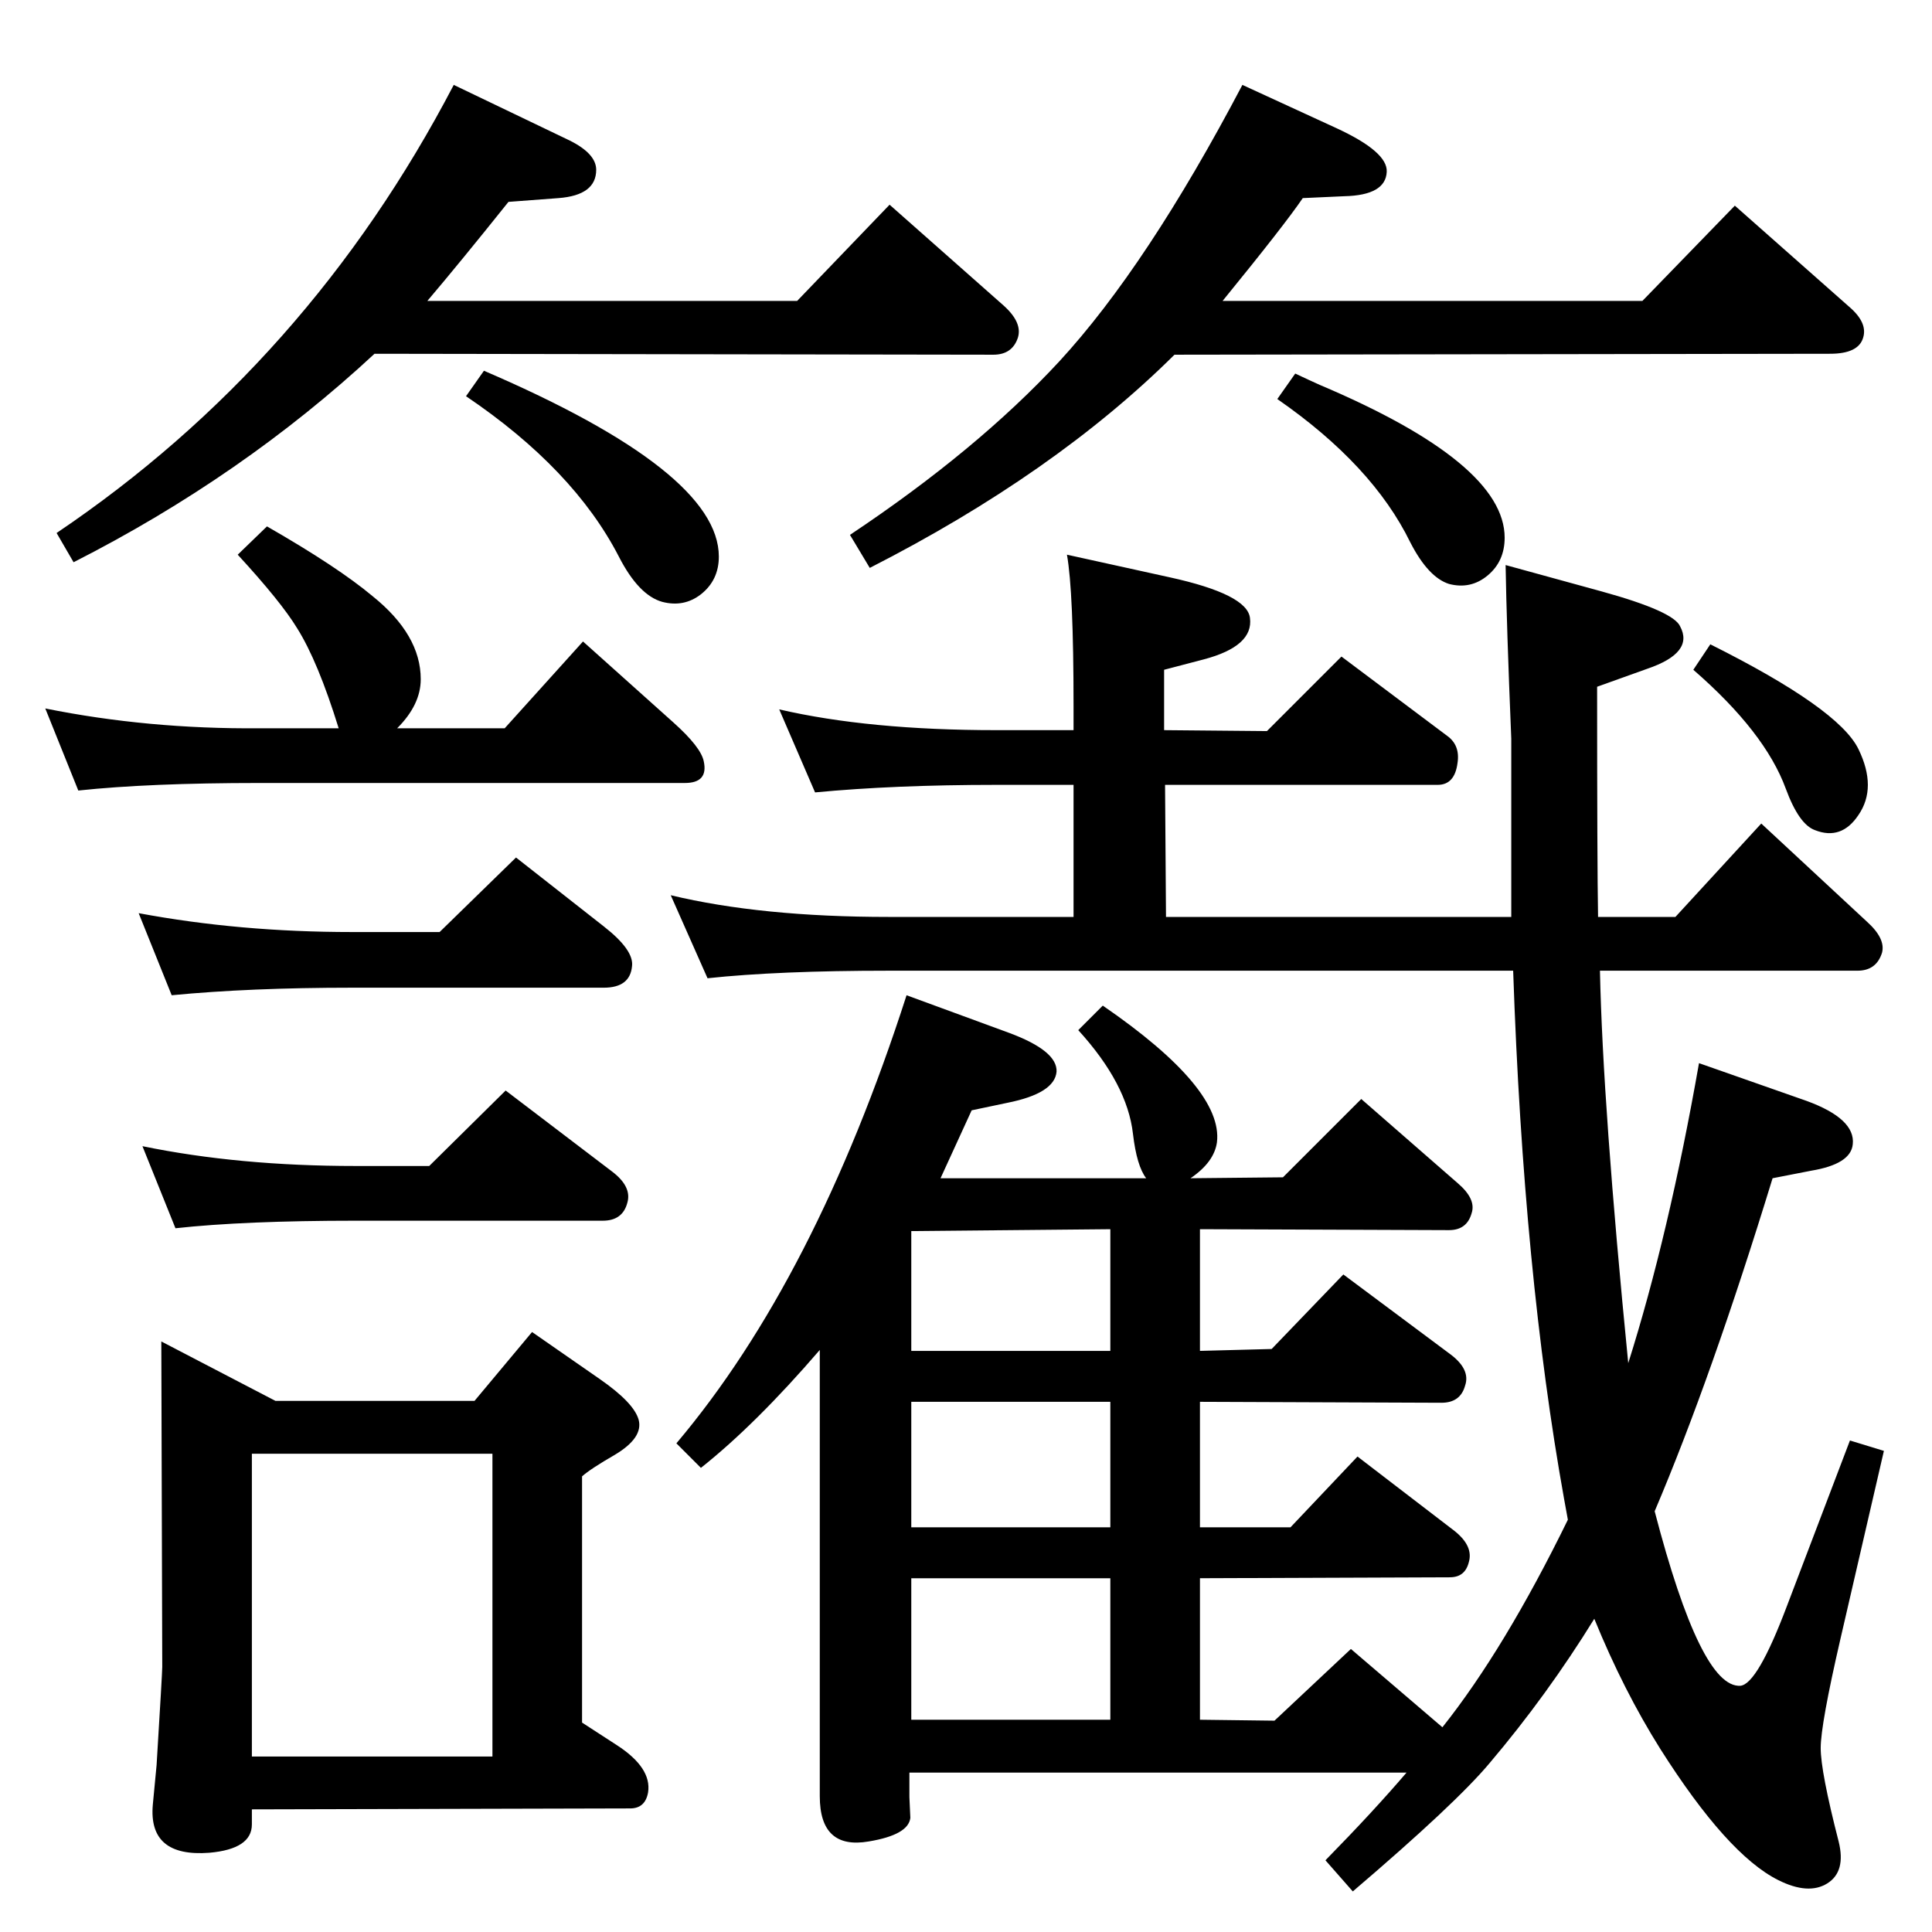 <?xml version="1.0" standalone="no"?>
<!DOCTYPE svg PUBLIC "-//W3C//DTD SVG 1.1//EN" "http://www.w3.org/Graphics/SVG/1.1/DTD/svg11.dtd" >
<svg xmlns="http://www.w3.org/2000/svg" xmlns:xlink="http://www.w3.org/1999/xlink" version="1.1" viewBox="0 0 2048 2048">
  <g transform="matrix(1 0 0 -1 0 2048)">
   <path fill="currentColor"
d="M1491 169h-527v-26l1 -22q-2 -18 -44 -25q-52 -9 -52 48v473q-68 -79 -126 -125l-26 26q147 174 244 475l109 -40q51 -19 50 -41q-2 -23 -52 -33l-38 -8l-33 -72h218q-10 13 -14 47q-6 53 -58 110l26 26q128 -88 121 -145q-3 -21 -28 -38l98 1l83 83l102 -89
q20 -17 15 -32q-5 -18 -24 -18l-264 1v-129l76 2l76 79l114 -85q21 -16 15 -33q-5 -18 -25 -18l-256 1v-133h96l71 75l103 -79q20 -16 15 -33q-4 -16 -20 -16l-265 -1v-150l79 -1l81 76l97 -83q66 83 133 220l-4 22q-43 239 -54 560h-662q-117 0 -192 -8l-39 88
q96 -23 231 -23h196v140h-82q-108 0 -192 -8l-38 88q95 -22 230 -22h82v26q0 121 -7 160l109 -24q82 -18 85 -43q4 -30 -49 -44l-42 -11v-64l109 -1l79 79l112 -84q14 -10 11 -29q-3 -23 -21 -23h-289l1 -140h366v24v165q-5 121 -6 184l102 -28q76 -21 83 -37
q15 -28 -35 -45l-53 -19q0 -188 1 -244h82l91 99l112 -104q20 -18 16 -33q-6 -19 -26 -19h-273q3 -143 30 -416q43 136 75 318l114 -40q52 -19 49 -46q-2 -21 -44 -28l-41 -8q-65 -212 -125 -353q49 -188 91 -185q18 2 49 84l67 176l36 -11l-46 -199q-21 -91 -21 -116
t19 -99q8 -32 -12 -44.5t-52 3.5q-54 27 -125 139q-39 62 -70 138q-50 -81 -111 -153q-36 -43 -145 -136l-29 33q51 52 86 93zM966 616h211v129l-211 -2v-127zM966 562v-133h211v133h-211zM966 375v-150h211v150h-211zM397 1673q-140 -130 -319 -221l-18 31q267 180 421 475
l123 -59q28 -14 28 -31q0 -27 -40 -30l-53 -4q-52 -65 -86 -105h392l98 102l121 -107q20 -18 15 -34q-6 -18 -26 -18zM1296 1729h445l98 101l121 -107q20 -17 15 -33q-5 -17 -35 -17l-695 -1q-127 -126 -323 -226l-21 35q135 90 222 184q93 101 194 293l100 -46
q54 -25 53 -46q-1 -25 -45 -26l-44 -2q-19 -28 -85 -109zM1373 1652q17 -8 26 -12q196 -83 196 -162q0 -25 -18 -40t-41 -9q-22 7 -41 44q-40 82 -141 152zM513 1655q249 -107 249 -197q0 -25 -19 -40q-18 -14 -41 -8q-25 7 -46 48q-48 93 -162 170zM503 563l61 73l72 -50
q36 -25 41 -43q5 -19 -25 -37q-26 -15 -35 -23v-261l37 -24q37 -24 33 -50q-3 -17 -19 -17l-401 -1v-16q0 -26 -45 -30q-65 -5 -60 51l4 42q6 98 6 104l-1 345l121 -63h211zM522 507h-255v-321h255v321zM283 1490q75 -43 112 -74q51 -41 51 -88q0 -27 -25 -52h114l83 92
l96 -86q29 -26 32 -41q5 -23 -20 -23h-451q-117 0 -192 -8l-35 87q109 -22 227 -21h84q-22 71 -44 106q-17 28 -63 78zM466 1060l81 79l93 -73q32 -25 30 -42q-2 -23 -30 -23h-267q-108 0 -191 -8l-35 87q107 -20 226 -20h93zM455 812l81 80l113 -86q21 -16 16 -33
q-5 -19 -26 -19h-262q-118 0 -191 -8l-35 87q102 -21 226 -21h78zM1813 1365q136 -68 157 -111q20 -41 0 -70q-18 -27 -46 -16q-17 6 -31 44q-22 60 -98 126z" />
  </g>

</svg>
